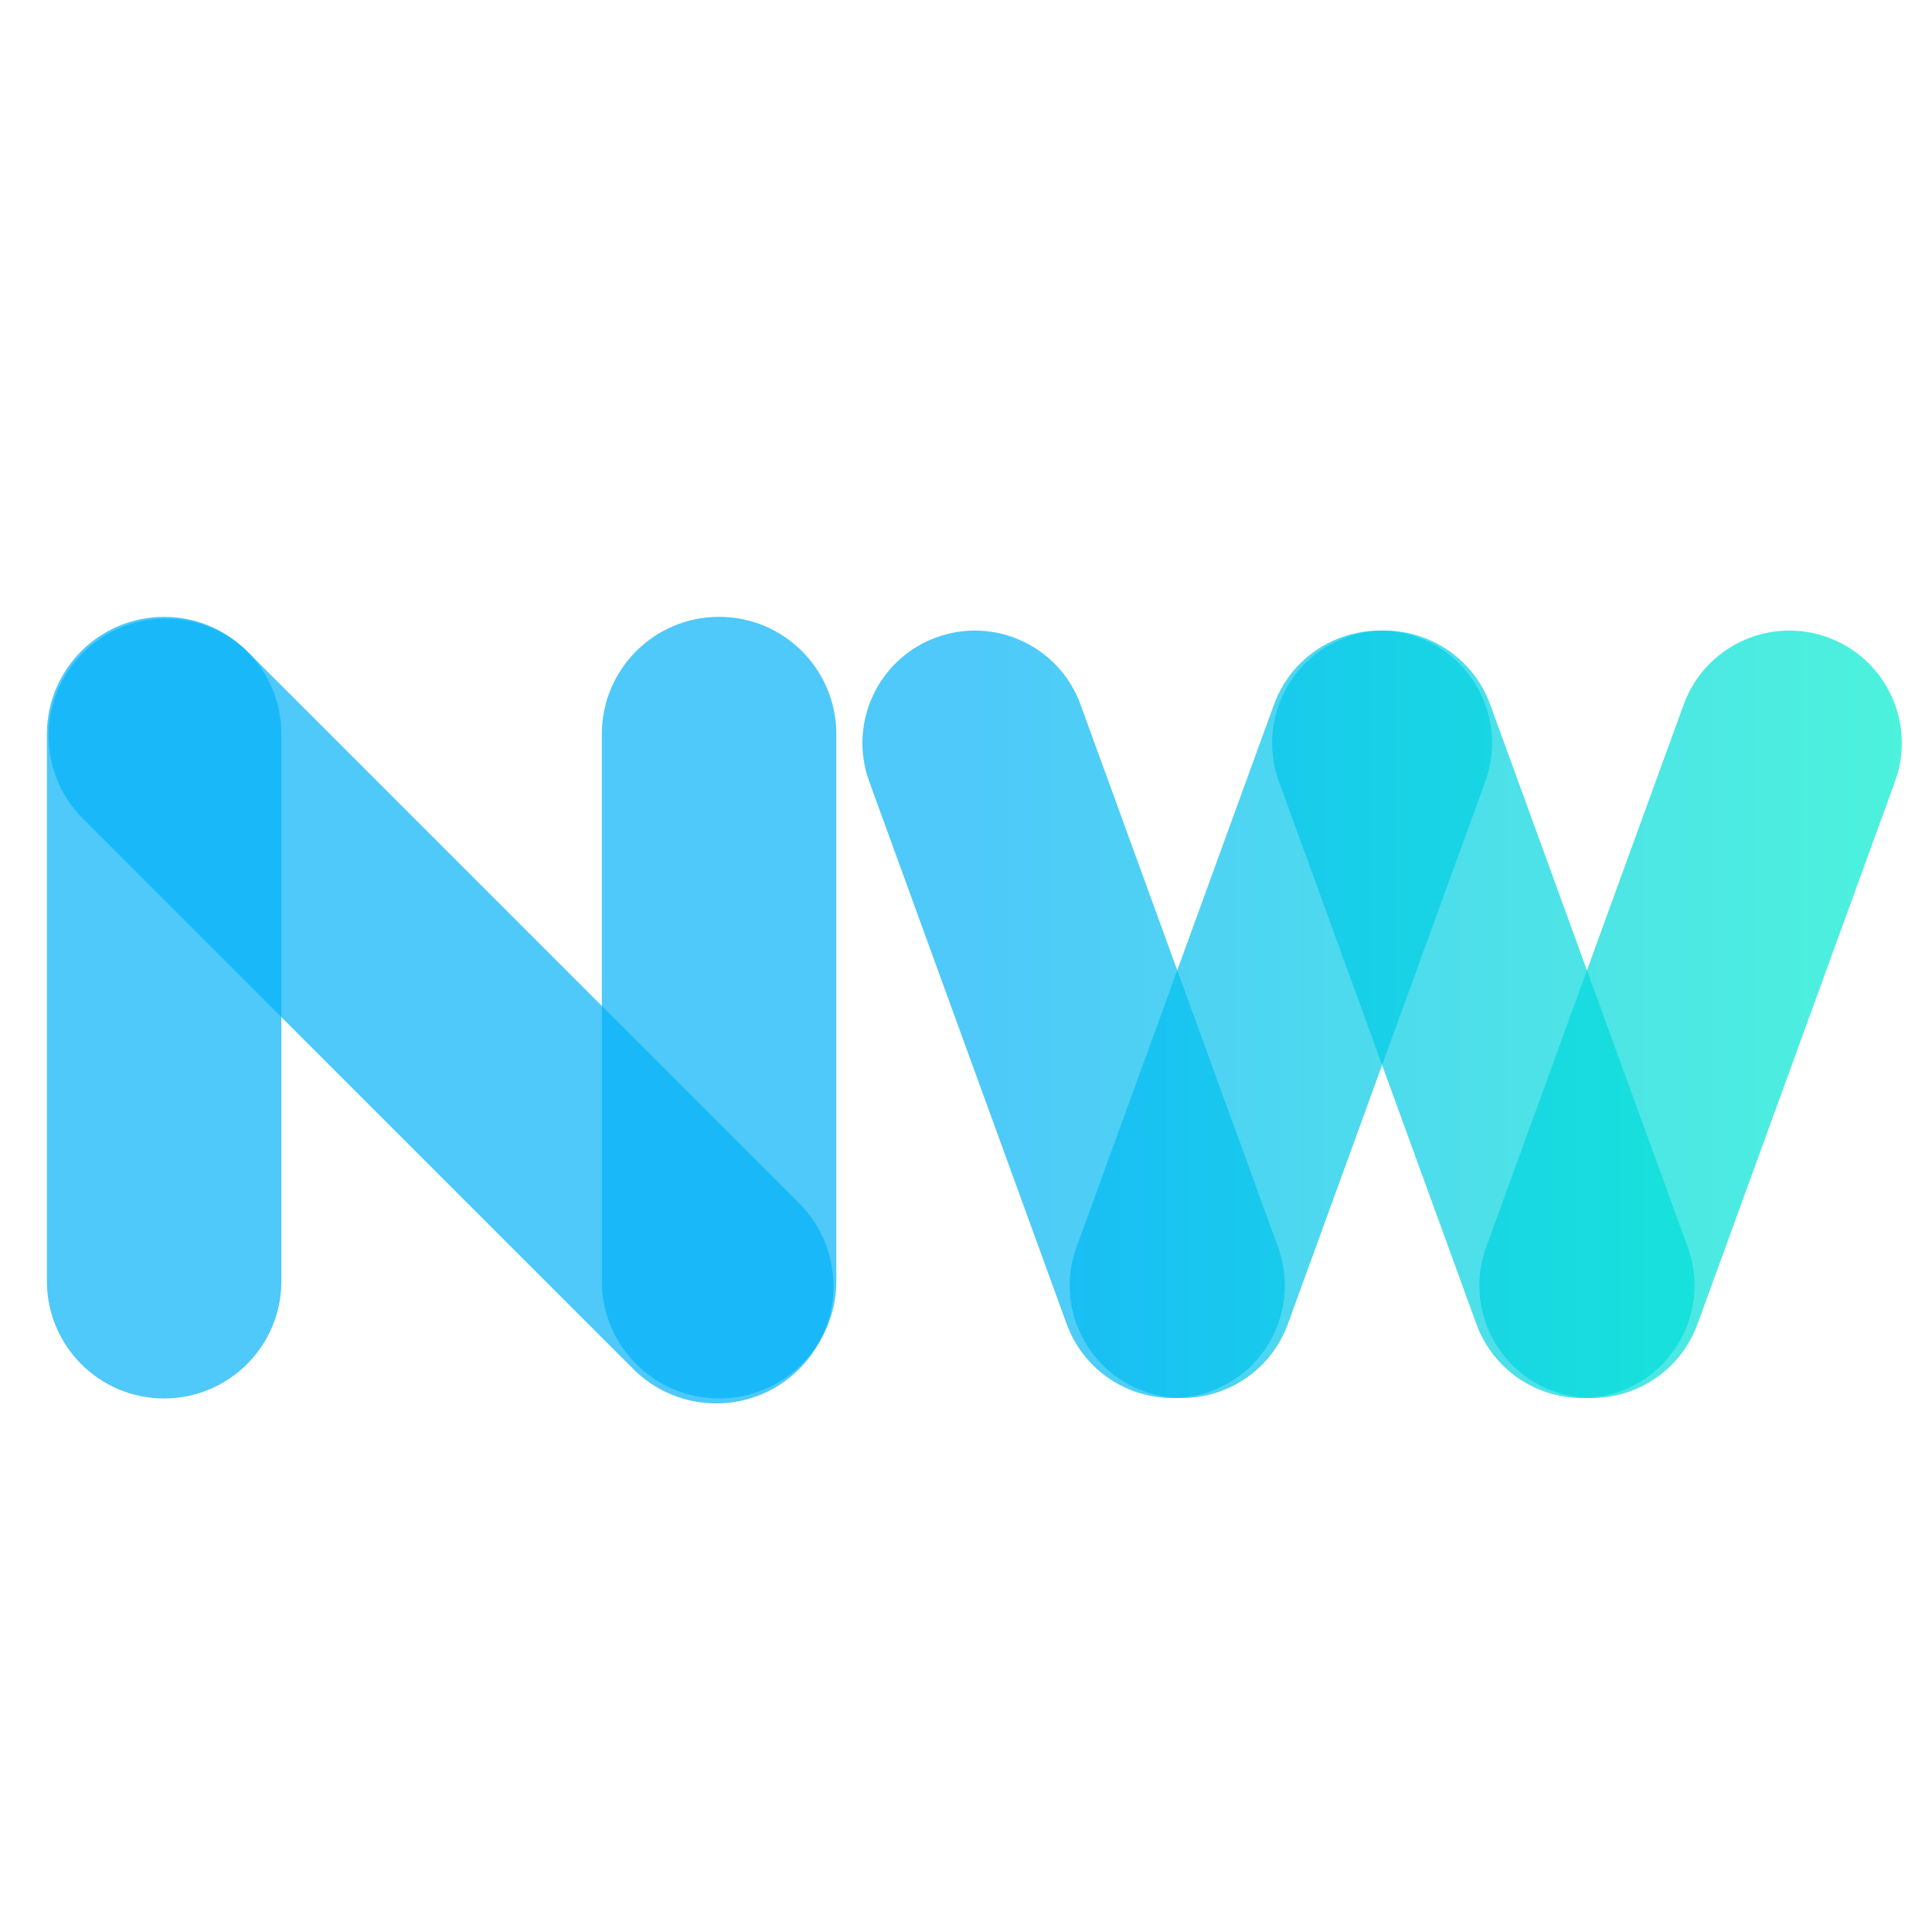 <svg width="200" height="200" viewBox="0 0 200 200" fill="none" xmlns="http://www.w3.org/2000/svg">
<path d="M89.981 80.901C87.782 74.86 90.897 68.18 96.938 65.981C102.979 63.782 109.659 66.897 111.858 72.938L132.299 129.099C134.498 135.14 131.383 141.82 125.342 144.019C119.301 146.218 112.621 143.103 110.422 137.062L89.981 80.901Z" fill="url(#paint0_linear_1_63)" fill-opacity="0.7"/>
<path d="M153.758 80.901C155.956 74.86 152.841 68.18 146.8 65.981C140.759 63.782 134.08 66.897 131.881 72.938L111.44 129.099C109.241 135.14 112.356 141.82 118.397 144.019C124.438 146.218 131.118 143.103 133.317 137.062L153.758 80.901Z" fill="url(#paint1_linear_1_63)" fill-opacity="0.7"/>
<path d="M196.169 80.901C198.368 74.86 195.253 68.18 189.212 65.981C183.171 63.782 176.491 66.897 174.292 72.938L153.851 129.099C151.652 135.14 154.767 141.82 160.808 144.019C166.849 146.218 173.529 143.103 175.728 137.062L196.169 80.901Z" fill="url(#paint2_linear_1_63)" fill-opacity="0.7"/>
<path d="M132.393 80.901C130.194 74.86 133.309 68.18 139.35 65.981C145.391 63.782 152.071 66.897 154.269 72.938L174.71 129.099C176.909 135.14 173.794 141.82 167.753 144.019C161.712 146.218 155.032 143.103 152.833 137.062L132.393 80.901Z" fill="url(#paint3_linear_1_63)" fill-opacity="0.7"/>
<path d="M4.855 75.992C4.855 69.289 10.289 63.855 16.992 63.855C23.695 63.855 29.128 69.289 29.128 75.992V132.63C29.128 139.333 23.695 144.767 16.992 144.767C10.289 144.767 4.855 139.333 4.855 132.63V75.992Z" fill="url(#paint4_linear_1_63)" fill-opacity="0.7"/>
<path d="M62.302 75.992C62.302 69.289 67.736 63.855 74.439 63.855C81.142 63.855 86.576 69.289 86.576 75.992V132.63C86.576 139.333 81.142 144.767 74.439 144.767C67.736 144.767 62.302 139.333 62.302 132.63V75.992Z" fill="url(#paint5_linear_1_63)" fill-opacity="0.7"/>
<path d="M8.582 84.746C3.842 80.006 3.842 72.322 8.582 67.582C13.322 62.842 21.006 62.842 25.746 67.582L82.726 124.562C87.466 129.302 87.466 136.986 82.726 141.726C77.987 146.466 70.302 146.466 65.562 141.726L8.582 84.746Z" fill="url(#paint6_linear_1_63)" fill-opacity="0.7"/>
<defs>
<linearGradient id="paint0_linear_1_63" x1="4.855" y1="104.568" x2="196.874" y2="104.568" gradientUnits="userSpaceOnUse">
<stop offset="0.495" stop-color="#03B2F9"/>
<stop offset="1" stop-color="#00EDCE"/>
</linearGradient>
<linearGradient id="paint1_linear_1_63" x1="4.855" y1="104.568" x2="196.874" y2="104.568" gradientUnits="userSpaceOnUse">
<stop offset="0.495" stop-color="#03B2F9"/>
<stop offset="1" stop-color="#00EDCE"/>
</linearGradient>
<linearGradient id="paint2_linear_1_63" x1="4.855" y1="104.568" x2="196.874" y2="104.568" gradientUnits="userSpaceOnUse">
<stop offset="0.495" stop-color="#03B2F9"/>
<stop offset="1" stop-color="#00EDCE"/>
</linearGradient>
<linearGradient id="paint3_linear_1_63" x1="4.855" y1="104.568" x2="196.874" y2="104.568" gradientUnits="userSpaceOnUse">
<stop offset="0.495" stop-color="#03B2F9"/>
<stop offset="1" stop-color="#00EDCE"/>
</linearGradient>
<linearGradient id="paint4_linear_1_63" x1="4.855" y1="104.568" x2="196.874" y2="104.568" gradientUnits="userSpaceOnUse">
<stop offset="0.495" stop-color="#03B2F9"/>
<stop offset="1" stop-color="#00EDCE"/>
</linearGradient>
<linearGradient id="paint5_linear_1_63" x1="4.855" y1="104.568" x2="196.874" y2="104.568" gradientUnits="userSpaceOnUse">
<stop offset="0.495" stop-color="#03B2F9"/>
<stop offset="1" stop-color="#00EDCE"/>
</linearGradient>
<linearGradient id="paint6_linear_1_63" x1="4.855" y1="104.568" x2="196.874" y2="104.568" gradientUnits="userSpaceOnUse">
<stop offset="0.495" stop-color="#03B2F9"/>
<stop offset="1" stop-color="#00EDCE"/>
</linearGradient>
</defs>
</svg>
